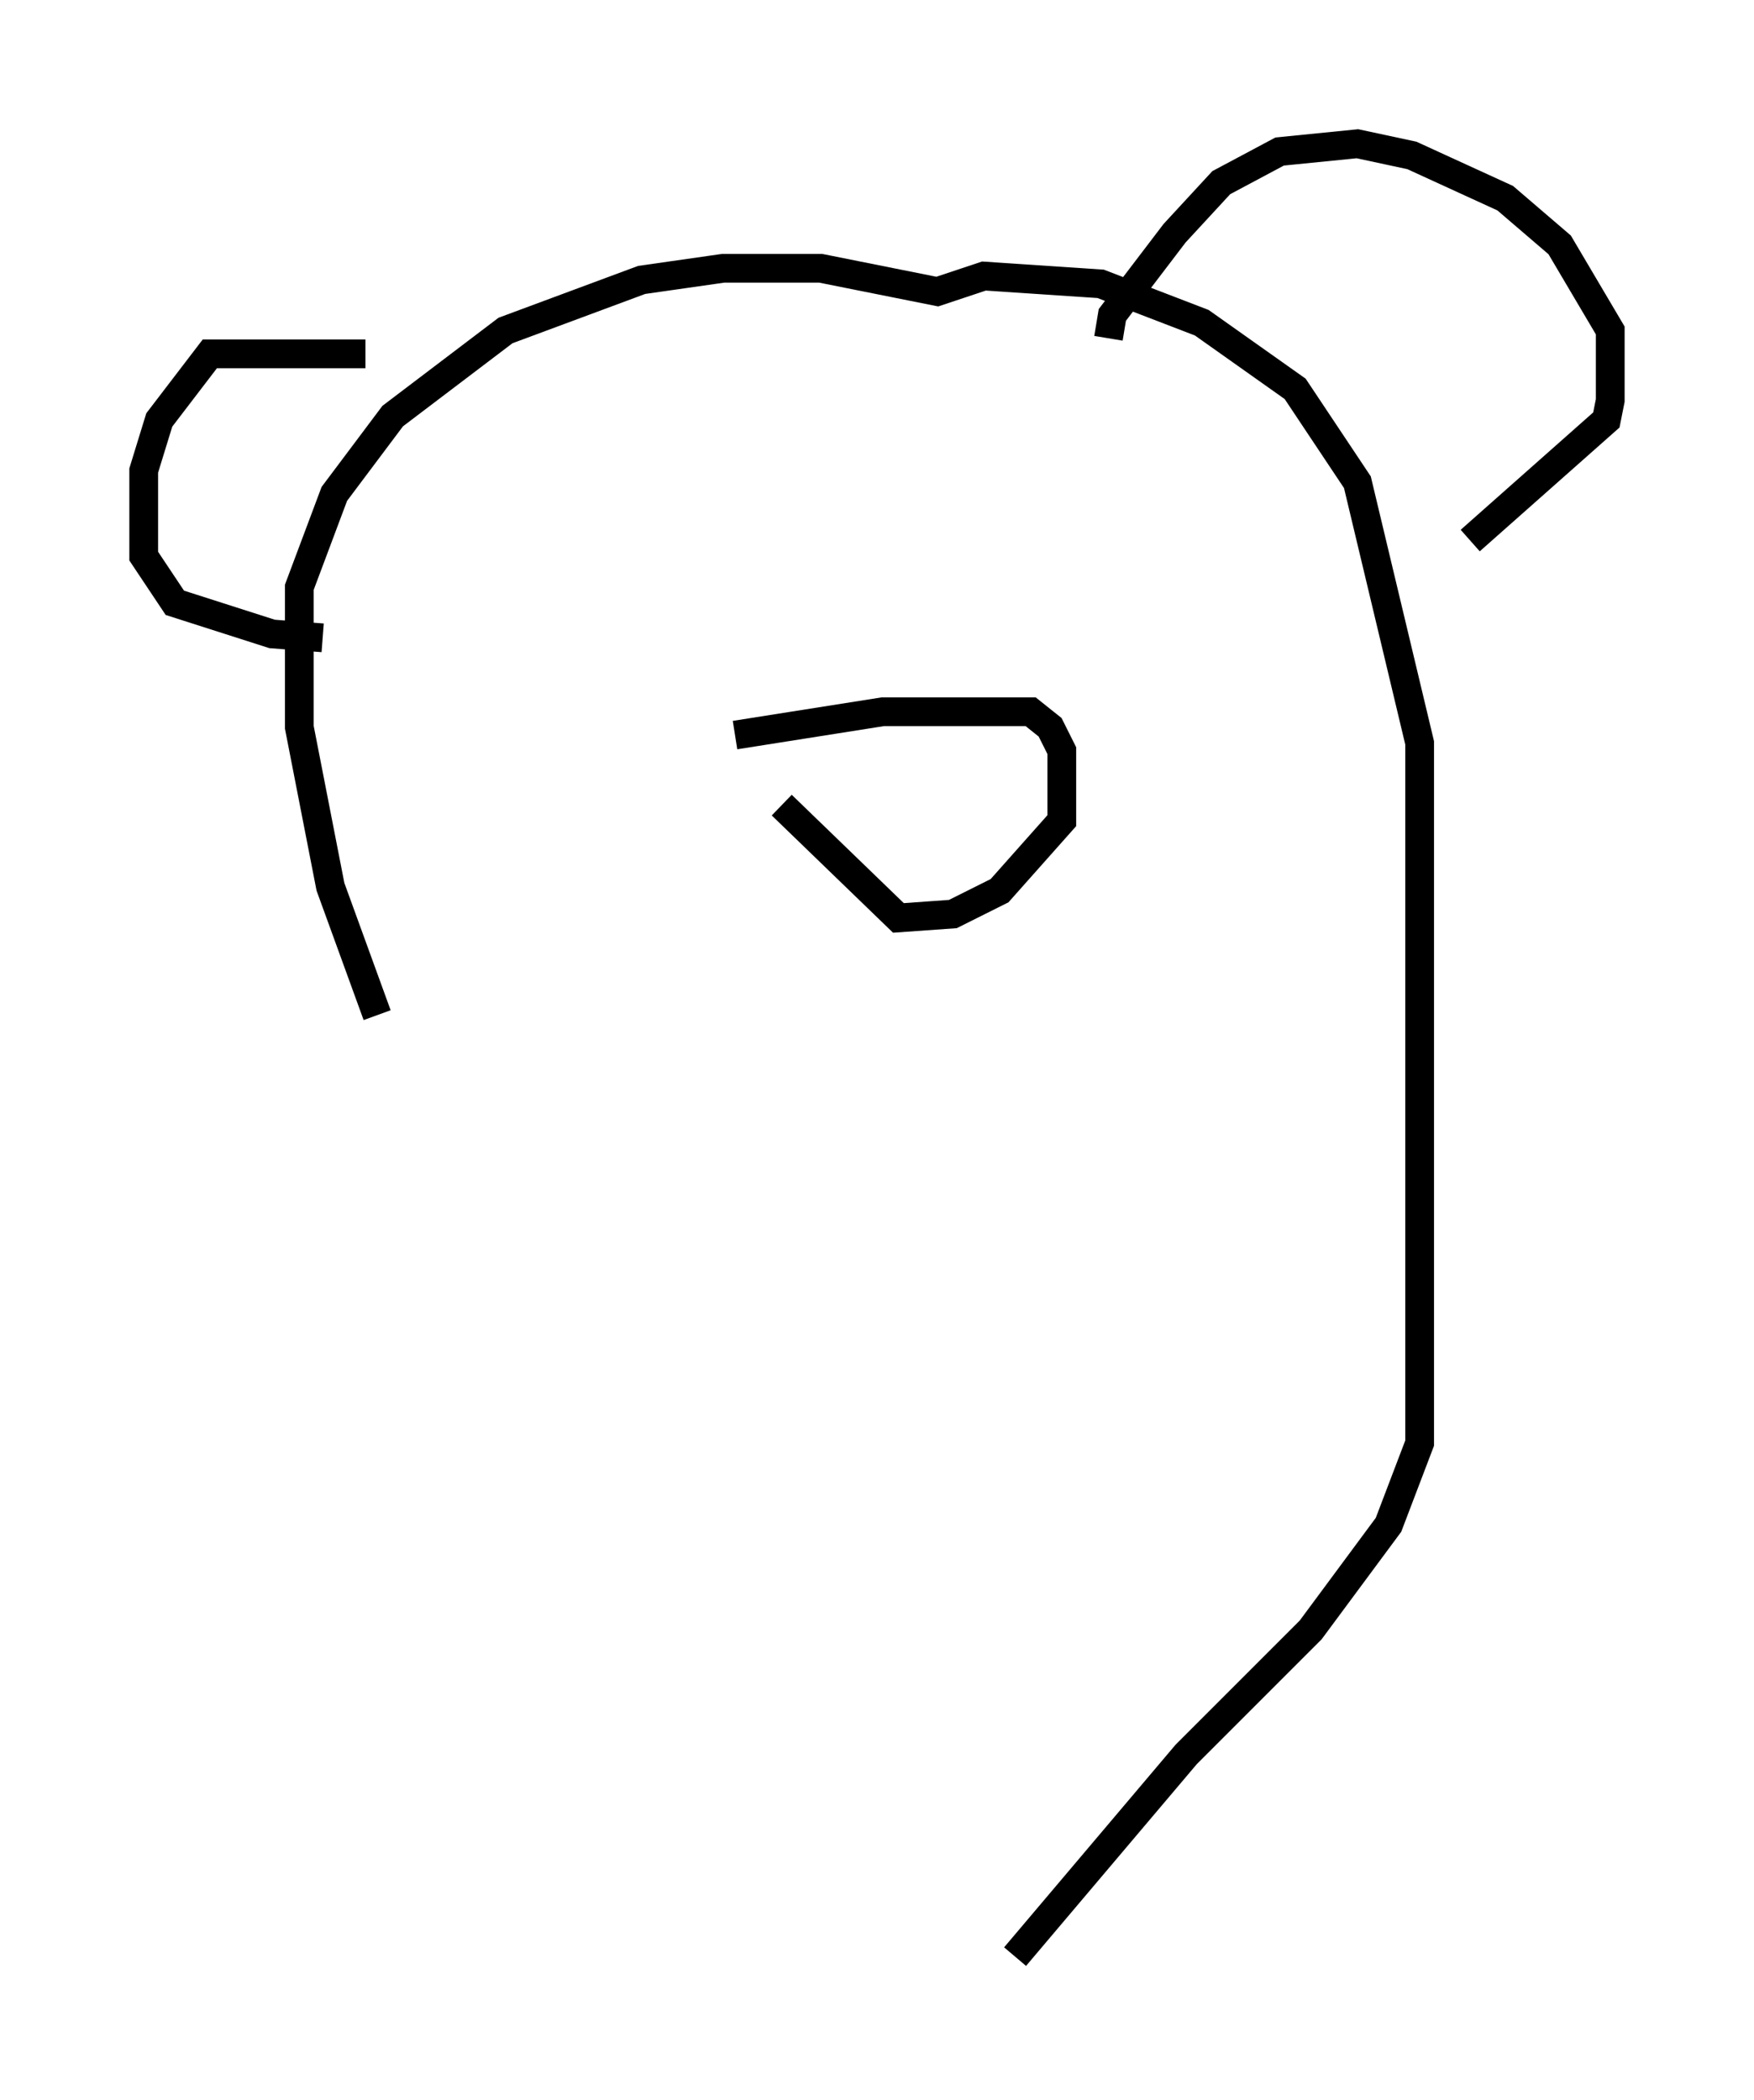 <?xml version="1.0" encoding="utf-8" ?>
<svg baseProfile="full" height="73.058" version="1.1" width="61.014" xmlns="http://www.w3.org/2000/svg" xmlns:ev="http://www.w3.org/2001/xml-events" xmlns:xlink="http://www.w3.org/1999/xlink"><defs /><rect fill="white" height="73.058" width="61.014" x="0" y="0" /><path d="M17.043, 43.159 m-3.924, -7.848 l-1.624, -4.465 -1.083, -5.548 l0.0, -4.871 1.218, -3.248 l2.03, -2.706 3.924, -2.977 l4.736, -1.759 2.842, -0.406 l3.383, 0.0 4.059, 0.812 l1.624, -0.541 4.059, 0.271 l3.518, 1.353 3.248, 2.3 l2.165, 3.248 2.165, 9.066 l0.0, 24.357 -1.083, 2.842 l-2.706, 3.654 -4.33, 4.33 l-5.954, 7.036 m3.248, -56.292 l0.135, -0.812 2.165, -2.842 l1.624, -1.759 2.03, -1.083 l2.706, -0.271 1.894, 0.406 l3.248, 1.488 1.894, 1.624 l1.759, 2.977 0.0, 2.436 l-0.135, 0.677 -4.736, 4.195 m-38.43, -6.495 l-5.413, 0.0 -1.759, 2.3 l-0.541, 1.759 0.0, 2.977 l1.083, 1.624 3.383, 1.083 l1.759, 0.135 m14.344, 3.383 l5.142, -0.812 5.142, 0.0 l0.677, 0.541 0.406, 0.812 l0.0, 2.436 -2.165, 2.436 l-1.624, 0.812 -1.894, 0.135 l-4.059, -3.924 " fill="none" stroke="black" stroke-width="1" /></svg>